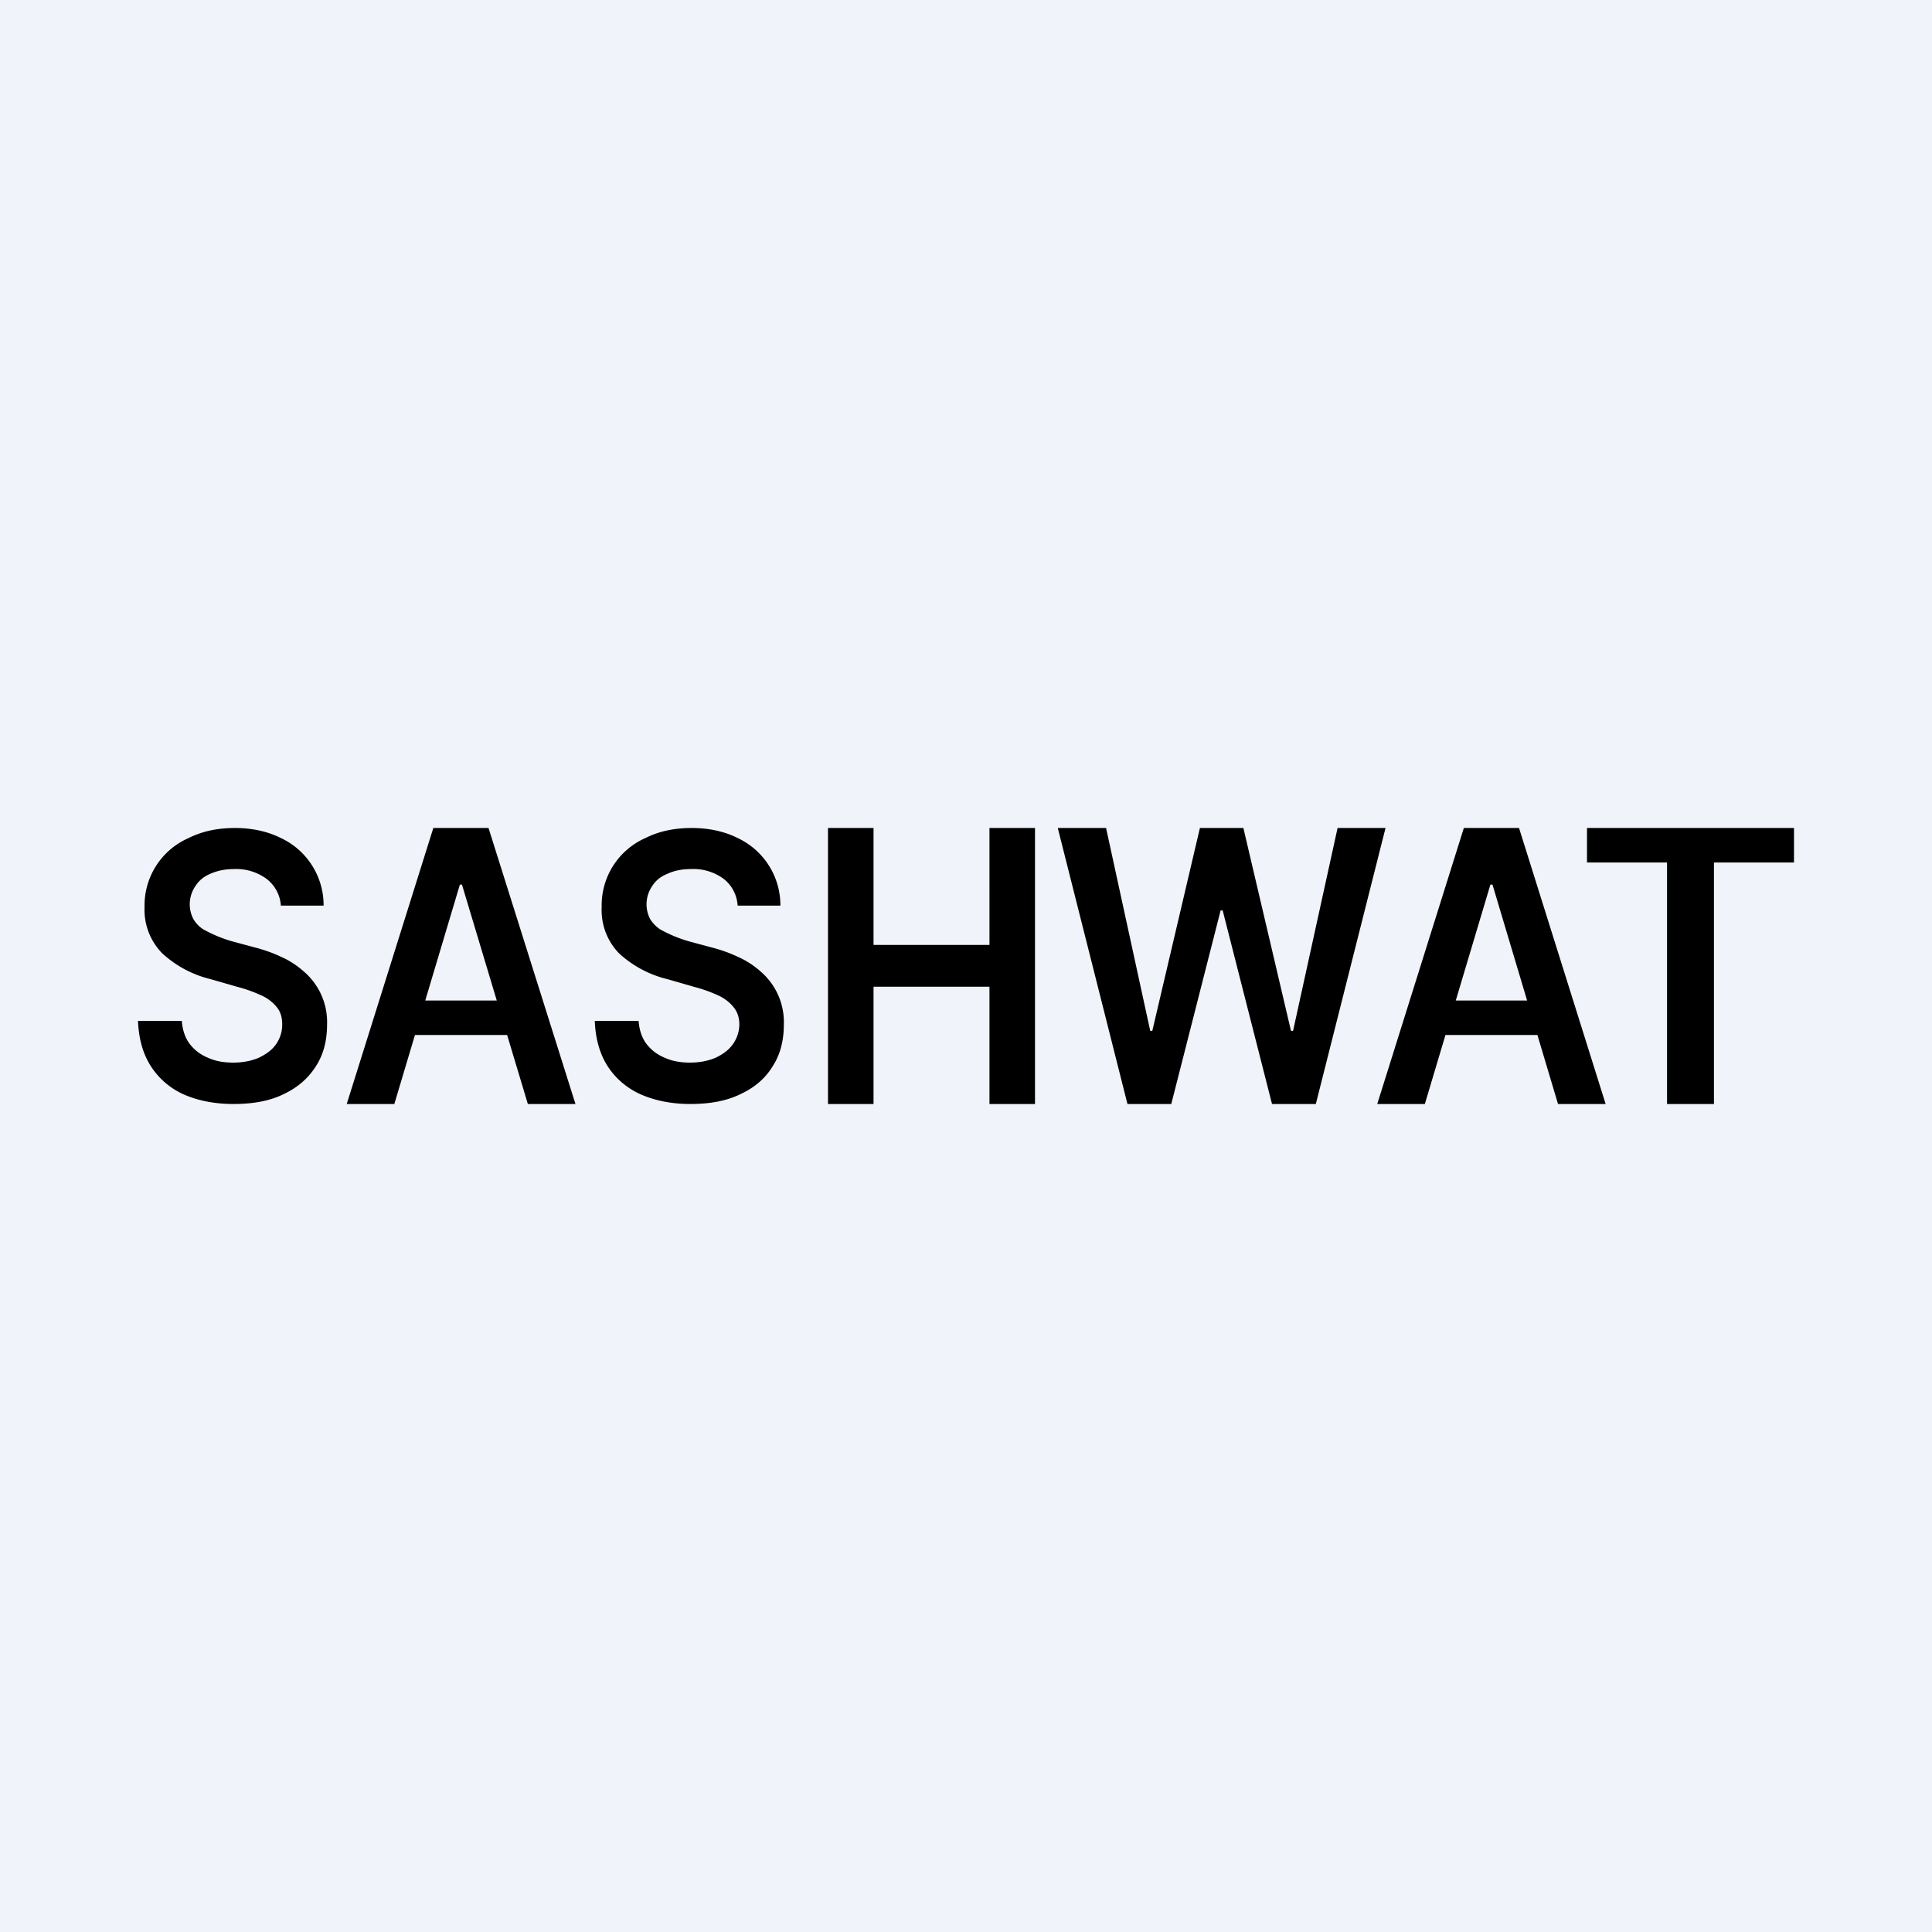 <!-- by TradingView --><svg width="56" height="56" viewBox="0 0 56 56" xmlns="http://www.w3.org/2000/svg"><path fill="#F0F3FA" d="M0 0h56v56H0z"/><path d="M46 25v-1h6v1h-2.32v7h-1.36v-7H46ZM41.3 32h-1.38l2.51-8h1.6l2.51 8h-1.38l-1.9-6.36h-.06L41.3 32Zm.04-3h3.77v1h-3.77v-1ZM32.68 32l-2.02-8h1.4l1.28 5.88h.06L34.78 24h1.26l1.38 5.88h.06L38.77 24h1.39l-2.02 8h-1.27l-1.43-5.61h-.06L33.95 32h-1.27ZM24 32v-8h1.32v3.39h3.36V24H30v8h-1.32v-3.4h-3.36V32H24ZM21.38 26.24a1.06 1.06 0 0 0-.41-.77 1.48 1.48 0 0 0-.94-.28c-.27 0-.5.05-.69.14-.2.08-.34.2-.44.36a.93.93 0 0 0-.06.94c.07.12.17.22.28.3a3.97 3.97 0 0 0 .83.35l.67.18c.27.07.53.16.78.28.25.11.47.26.67.44a1.93 1.93 0 0 1 .65 1.52c0 .45-.1.86-.32 1.2-.21.35-.52.62-.93.81-.4.2-.89.29-1.46.29-.55 0-1.03-.1-1.44-.28a2.2 2.2 0 0 1-.96-.82c-.23-.36-.35-.8-.37-1.31h1.27c.02.27.1.5.23.67.14.18.31.31.53.4.22.1.46.14.73.14.28 0 .53-.05.74-.14.21-.1.38-.22.5-.39a.99.99 0 0 0 .19-.58c0-.2-.06-.37-.17-.5a1.2 1.2 0 0 0-.45-.34 4.1 4.1 0 0 0-.67-.24l-.8-.23a3.17 3.17 0 0 1-1.4-.75 1.8 1.8 0 0 1-.5-1.34 2.13 2.13 0 0 1 1.27-2c.4-.2.84-.29 1.34-.29.5 0 .95.1 1.33.29a2.15 2.15 0 0 1 1.24 1.96h-1.24ZM11.43 32h-1.38l2.51-8h1.6l2.52 8H15.3l-1.91-6.36h-.06L11.43 32Zm.05-3h3.76v1h-3.76v-1ZM8.14 26.24a1.06 1.06 0 0 0-.42-.77 1.48 1.48 0 0 0-.93-.28c-.27 0-.5.05-.7.14-.19.08-.33.2-.43.36a.93.93 0 0 0-.06.94c.07.12.16.22.28.3a3.98 3.98 0 0 0 .83.35l.67.18c.27.07.53.16.78.28.25.11.47.26.67.44a1.93 1.93 0 0 1 .65 1.52c0 .45-.1.86-.32 1.2-.22.35-.53.62-.93.81-.4.2-.89.29-1.46.29-.56 0-1.04-.1-1.45-.28a2.2 2.2 0 0 1-.95-.82c-.23-.36-.35-.8-.37-1.31h1.27c.02.27.1.5.23.67.14.18.31.31.53.4.22.1.46.14.73.14.28 0 .53-.05.74-.14.21-.1.38-.22.5-.39a.99.99 0 0 0 .18-.58c0-.2-.05-.37-.16-.5a1.2 1.2 0 0 0-.45-.34 4.1 4.1 0 0 0-.67-.24l-.8-.23a3.17 3.17 0 0 1-1.4-.75 1.8 1.8 0 0 1-.51-1.34 2.13 2.13 0 0 1 1.28-2c.4-.2.84-.29 1.34-.29.5 0 .95.1 1.33.29a2.15 2.15 0 0 1 1.24 1.96H8.14Z"/></svg>